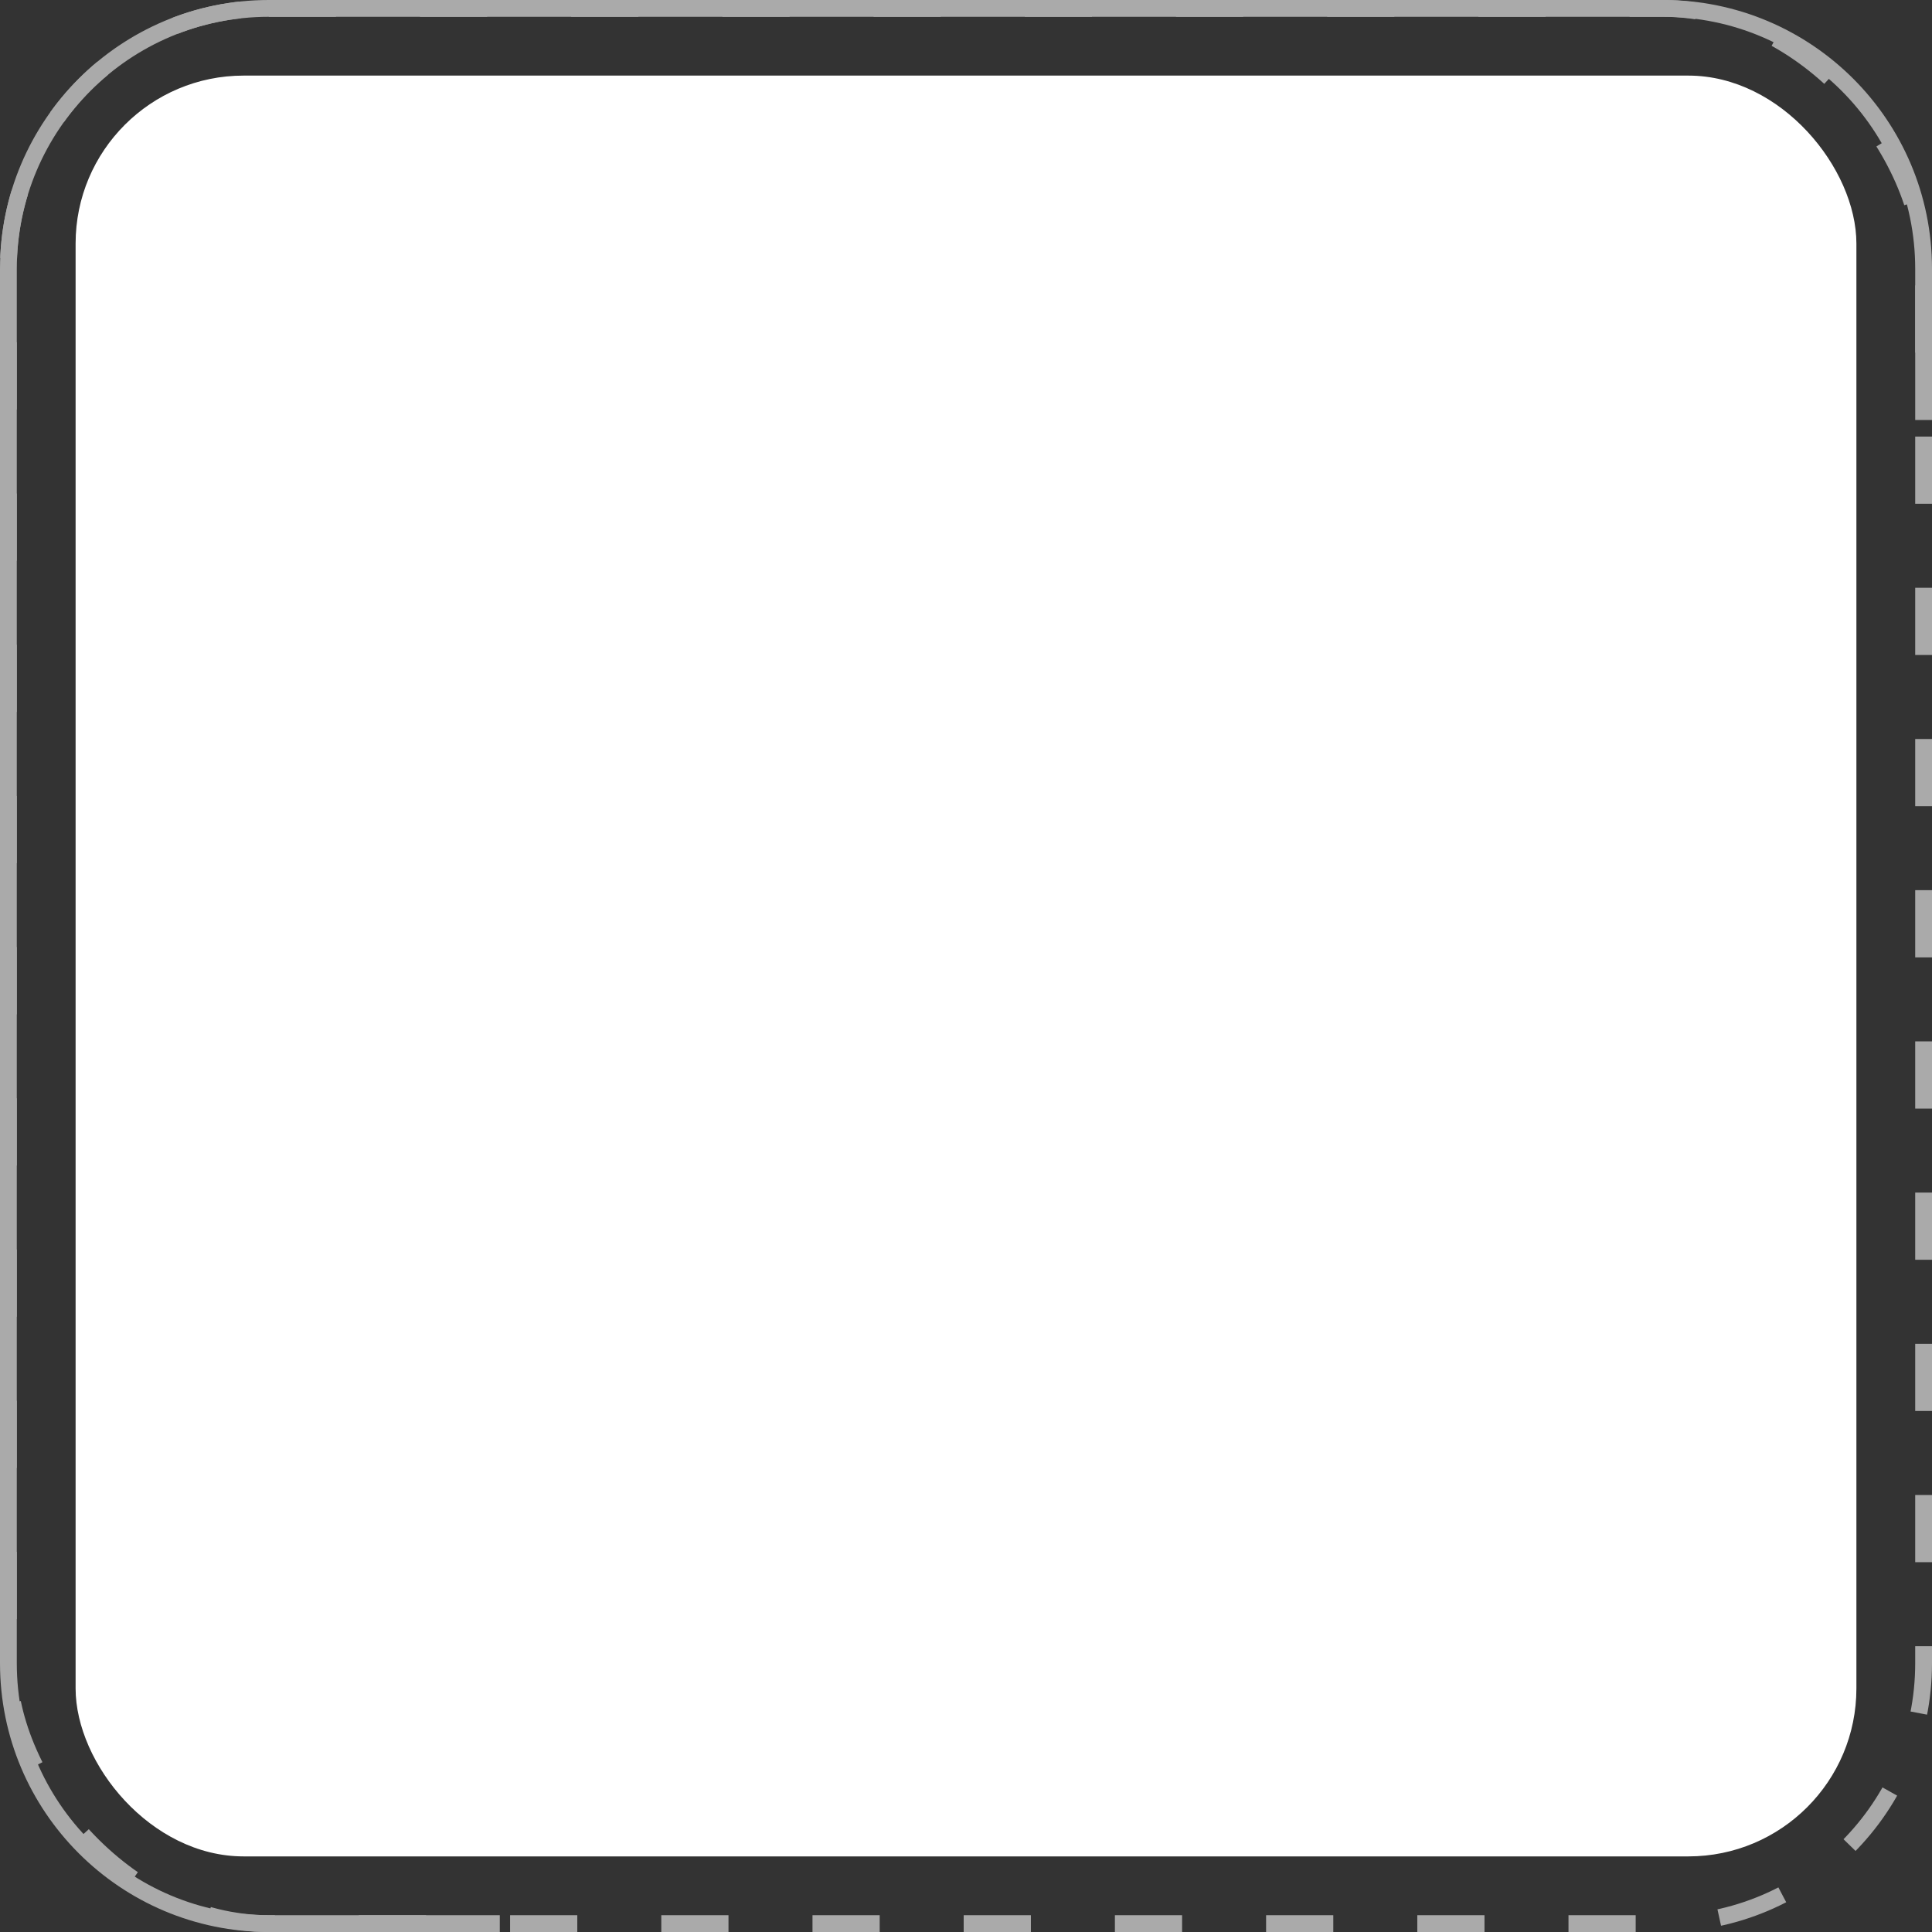 <svg width="230" height="230" viewBox="0 0 230 230" fill="none" xmlns="http://www.w3.org/2000/svg">
<rect x="0" y="0" width="230" height="230" fill="#333333" stroke="none"/>
<rect x="15" y="15" width="200" height="200" rx="20" fill="#FF9E00"/>
<rect x="1" y="1" width="228" height="228" rx="31" stroke="#AAAAAA" stroke-width="2" stroke-linejoin="round" stroke-dasharray="8 10"/>
<rect x="9" y="9" width="212" height="212" rx="20" fill="white"/>
<path fill-rule="evenodd" clip-rule="evenodd" d="M32 2H198C214.569 2 228 15.431 228 32V50H230V32C230 14.327 215.673 0 198 0H32C14.327 0 0 14.327 0 32V198C0 215.673 14.327 230 32 230H59.5V228H32C15.431 228 2 214.569 2 198V32C2 15.431 15.431 2 32 2Z" fill="#AAAAAA"/>
</svg>
